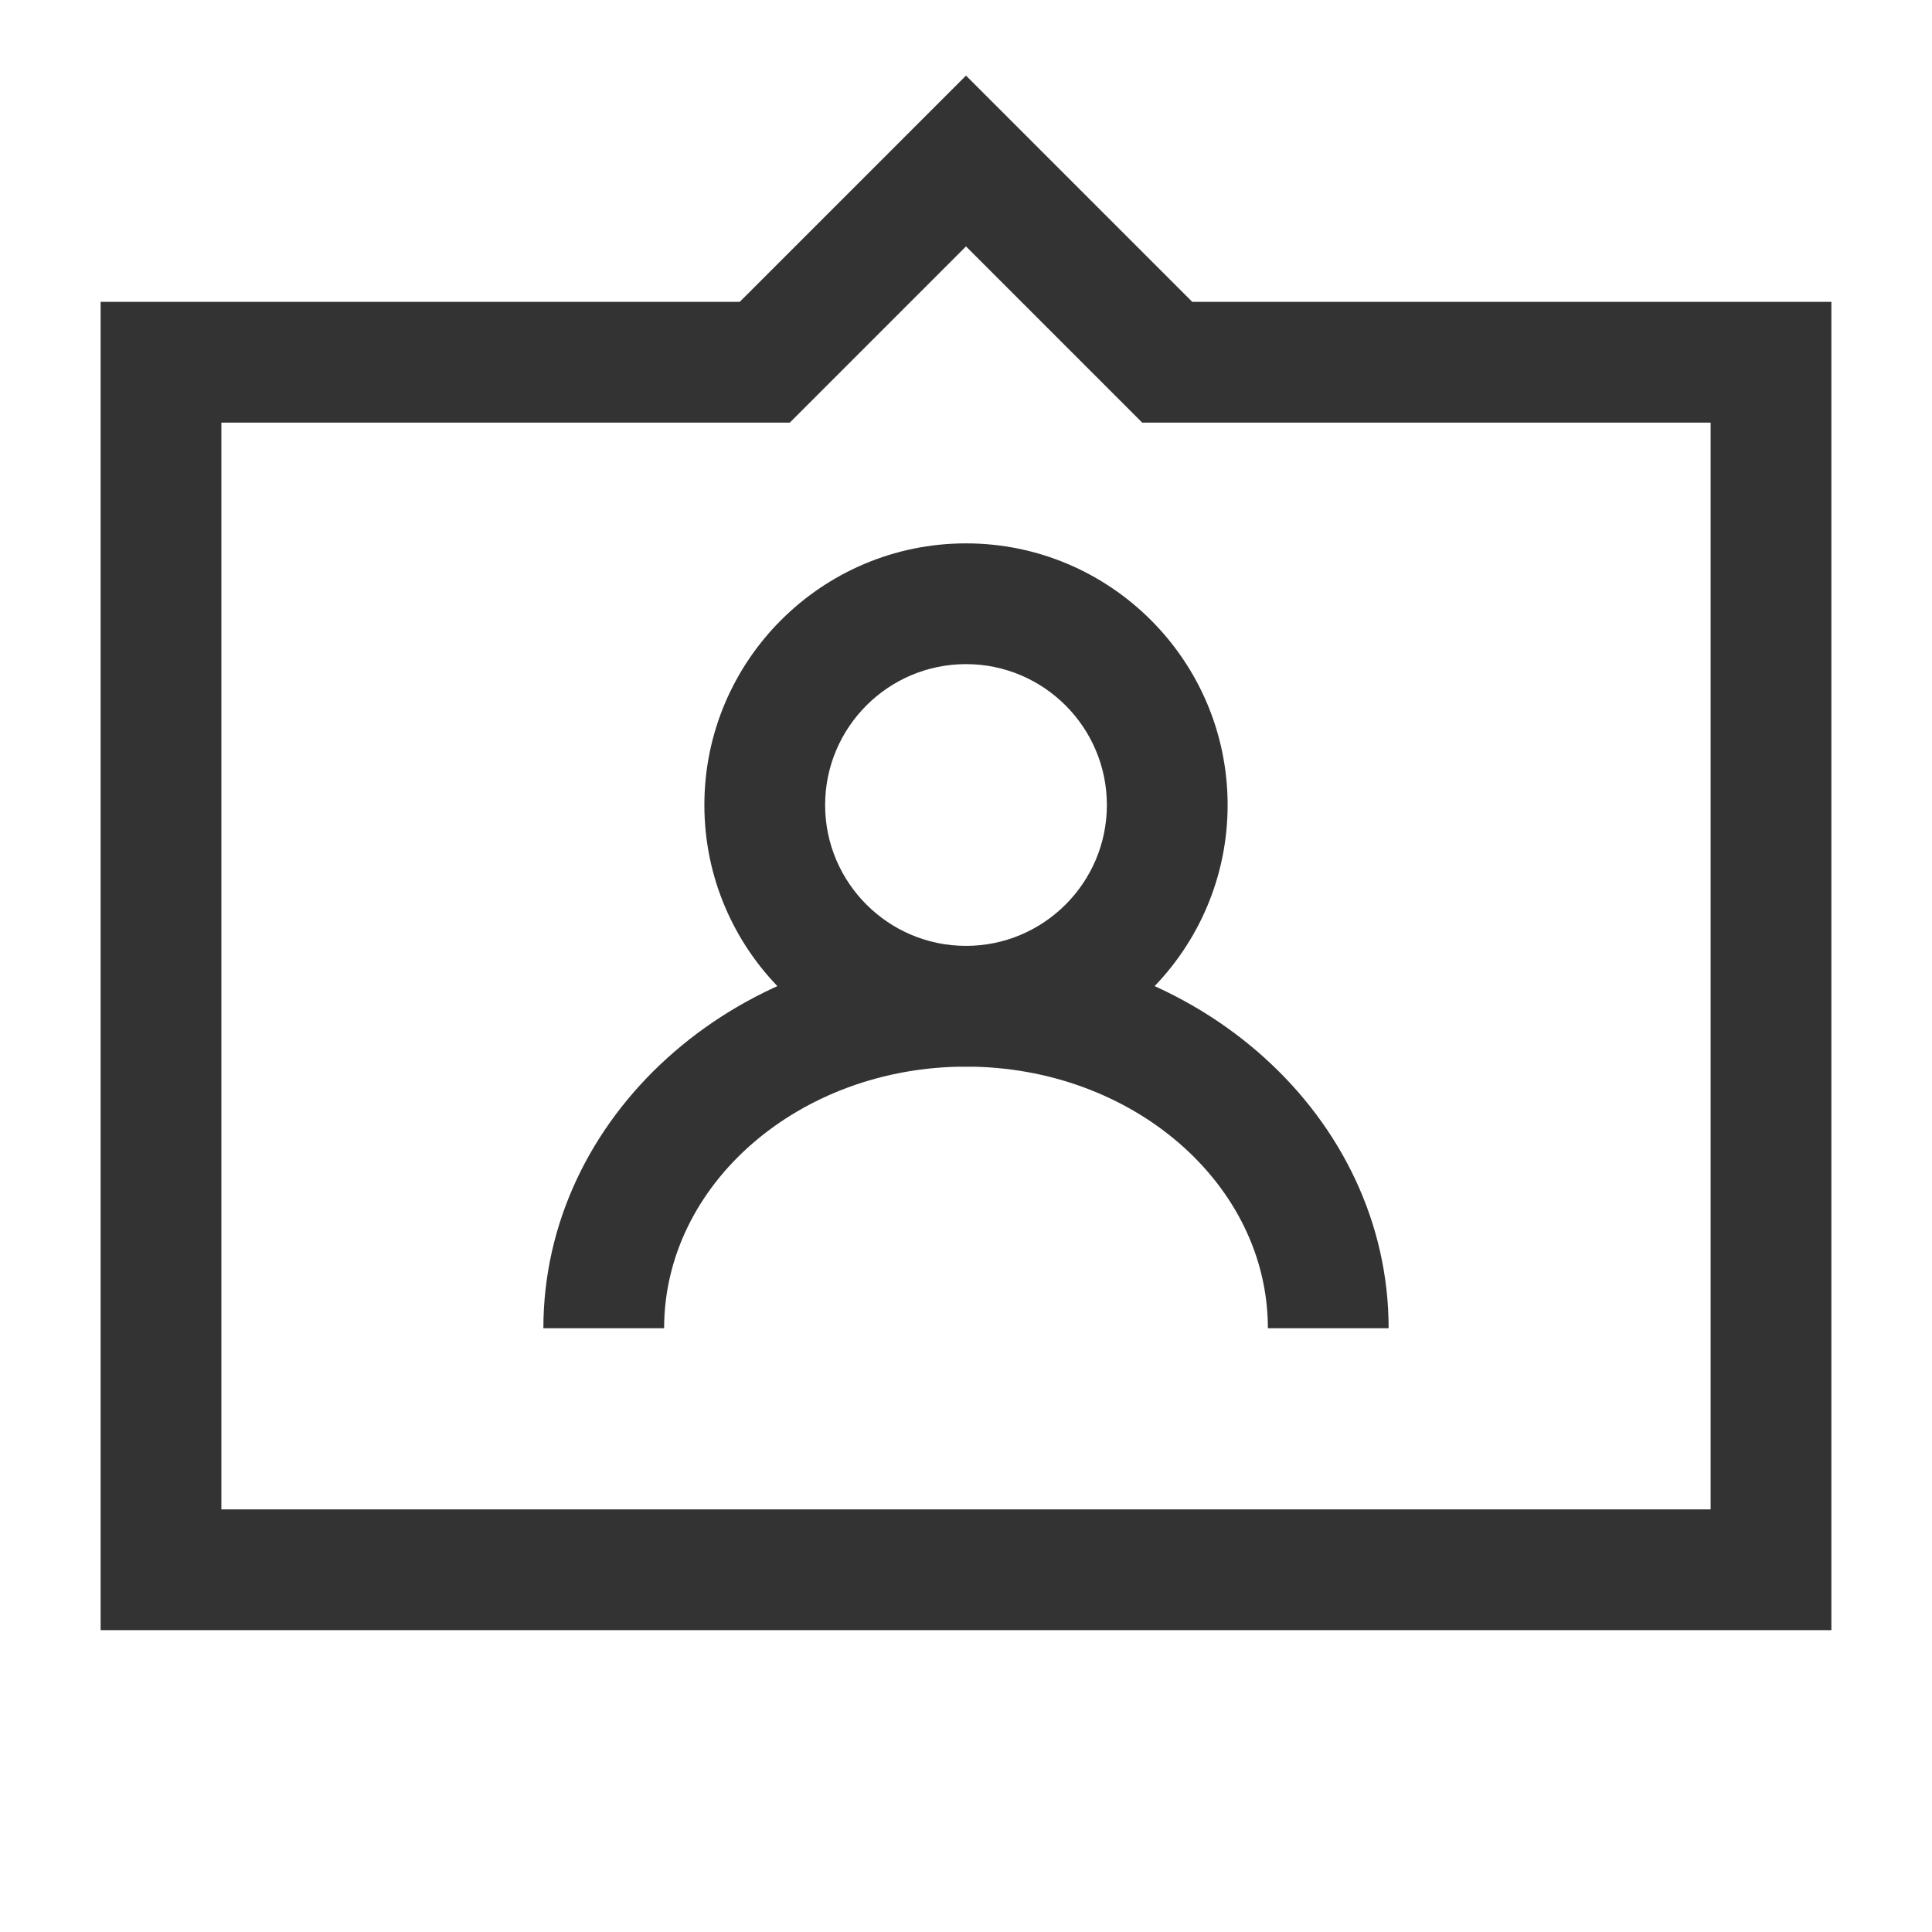 <?xml version="1.0" encoding="iso-8859-1"?>
<svg version="1.1" id="&#x56FE;&#x5C42;_1" xmlns="http://www.w3.org/2000/svg" xmlns:xlink="http://www.w3.org/1999/xlink" x="0px"
	 y="0px" viewBox="0 0 24 24" style="enable-background:new 0 0 24 24;" xml:space="preserve">
<path style="fill:#333333;" d="M22.75,20.25H1.25V3.75h7.939L12,0.939l2.811,2.811h7.939V20.25z M2.75,18.75h18.5V5.25h-7.061
	L12,3.061L9.811,5.25H2.75V18.75z"/>
<path style="fill:#333333;" d="M12,13.25c-1.792,0-3.25-1.458-3.25-3.25S10.208,6.75,12,6.75s3.25,1.458,3.25,3.25
	S13.792,13.25,12,13.25z M12,8.25c-0.965,0-1.75,0.785-1.75,1.75s0.785,1.75,1.75,1.75s1.75-0.785,1.75-1.75S12.965,8.25,12,8.25z"
	/>
<path style="fill:#333333;" d="M17.25,16.5h-1.5c0-1.792-1.683-3.25-3.75-3.25c-2.068,0-3.75,1.458-3.75,3.25h-1.5
	c0-2.619,2.355-4.75,5.25-4.75C14.895,11.75,17.25,13.881,17.25,16.5z"/>
</svg>






